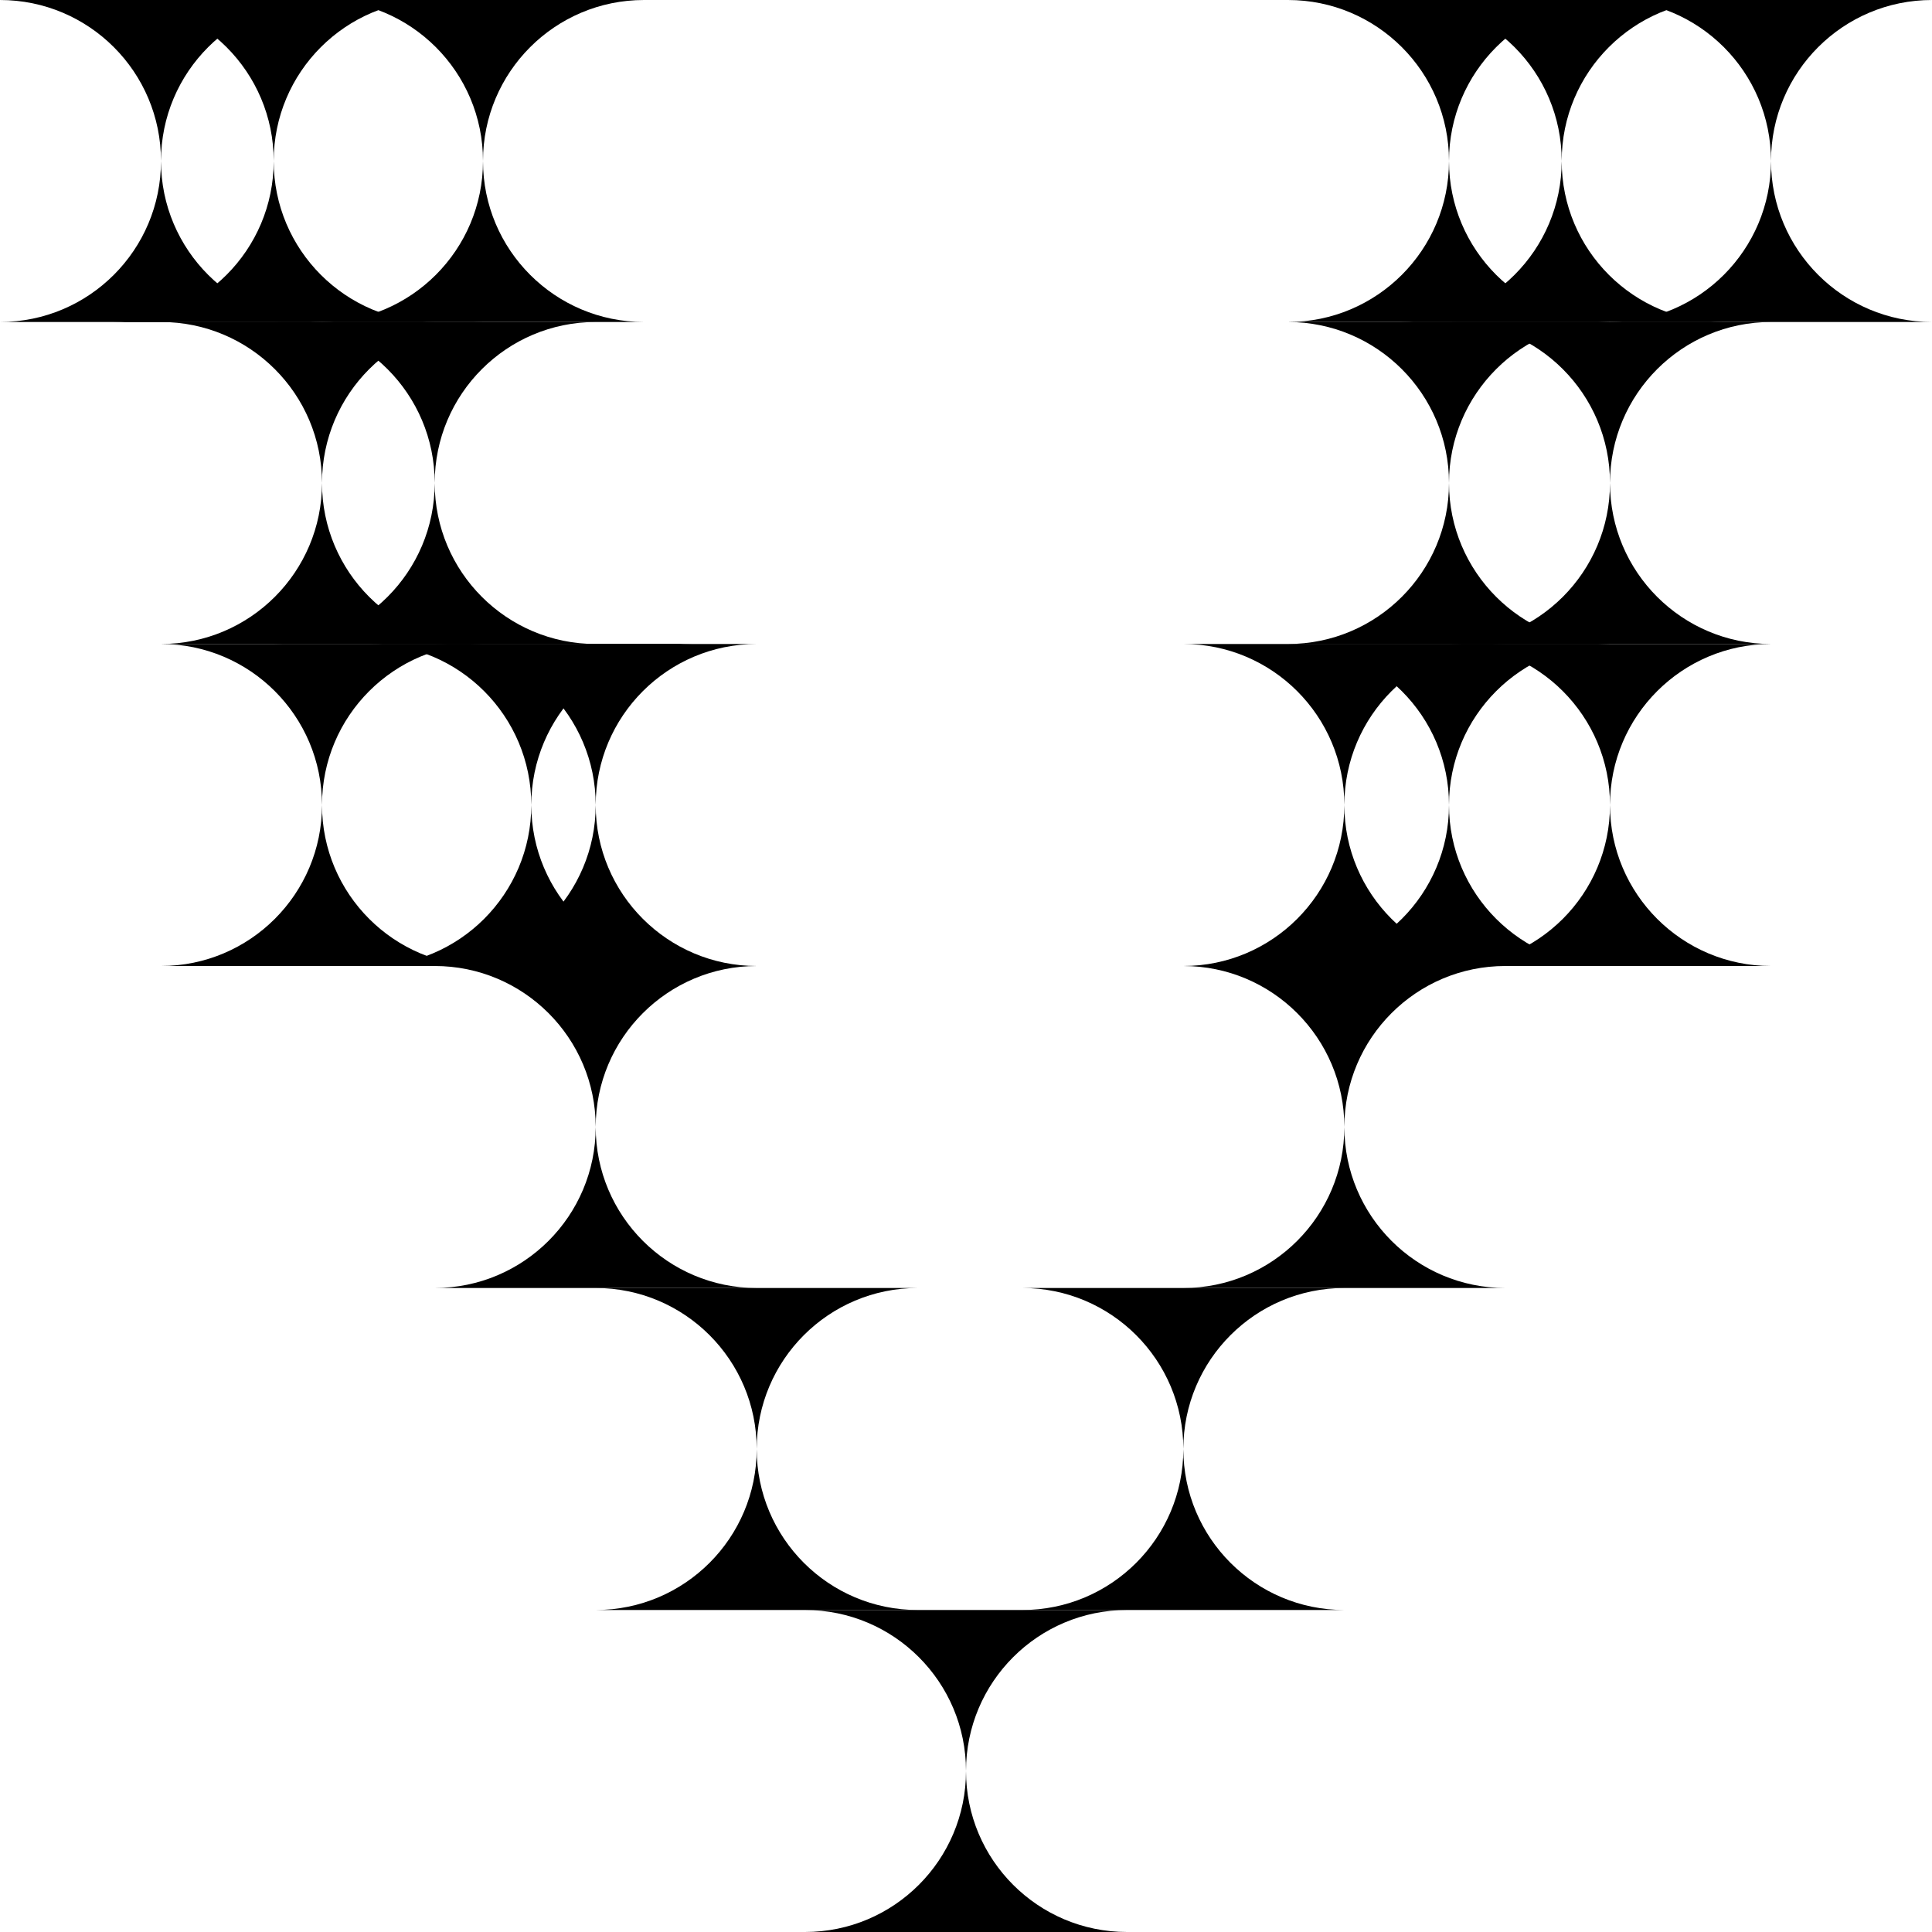 <svg width="240" height="240" viewBox="0 0 240 240" fill="none" xmlns="http://www.w3.org/2000/svg">
<path fill-rule="evenodd" clip-rule="evenodd" d="M40 0C51.046 0 60 8.954 60 20C60 8.954 68.954 0 80 0H40Z" fill="black"/>
<path fill-rule="evenodd" clip-rule="evenodd" d="M80 40C68.954 40 60 31.046 60 20C60 31.046 51.046 40 40 40L80 40Z" fill="black"/>
<path fill-rule="evenodd" clip-rule="evenodd" d="M34 40C45.046 40 54 48.954 54 60C54 48.954 62.954 40 74 40H34Z" fill="black"/>
<path fill-rule="evenodd" clip-rule="evenodd" d="M74 80C62.954 80 54 71.046 54 60C54 71.046 45.046 80 34 80H74Z" fill="black"/>
<path fill-rule="evenodd" clip-rule="evenodd" d="M54 80C65.046 80 74 88.954 74 100C74 88.954 82.954 80 94 80H54Z" fill="black"/>
<path fill-rule="evenodd" clip-rule="evenodd" d="M94 120C82.954 120 74 111.046 74 100C74 111.046 65.046 120 54 120H94Z" fill="black"/>
<path fill-rule="evenodd" clip-rule="evenodd" d="M54 120C65.046 120 74 128.954 74 140C74 128.954 82.954 120 94 120H54Z" fill="black"/>
<path fill-rule="evenodd" clip-rule="evenodd" d="M94 160C82.954 160 74 151.046 74 140C74 151.046 65.046 160 54 160H94Z" fill="black"/>
<path fill-rule="evenodd" clip-rule="evenodd" d="M74 160C85.046 160 94 168.954 94 180C94 168.954 102.954 160 114 160H74Z" fill="black"/>
<path fill-rule="evenodd" clip-rule="evenodd" d="M114 200C102.954 200 94 191.046 94 180C94 191.046 85.046 200 74 200H114Z" fill="black"/>
<path fill-rule="evenodd" clip-rule="evenodd" d="M127 160C138.046 160 147 168.954 147 180C147 168.954 155.954 160 167 160H127Z" fill="black"/>
<path fill-rule="evenodd" clip-rule="evenodd" d="M167 200C155.954 200 147 191.046 147 180C147 191.046 138.046 200 127 200H167Z" fill="black"/>
<path fill-rule="evenodd" clip-rule="evenodd" d="M100 200C111.046 200 120 208.954 120 220C120 208.954 128.954 200 140 200H100Z" fill="black"/>
<path fill-rule="evenodd" clip-rule="evenodd" d="M140 240C128.954 240 120 231.046 120 220C120 231.046 111.046 240 100 240H140Z" fill="black"/>
<path fill-rule="evenodd" clip-rule="evenodd" d="M147 120C158.046 120 167 128.954 167 140C167 128.954 175.954 120 187 120H147Z" fill="black"/>
<path fill-rule="evenodd" clip-rule="evenodd" d="M187 160C175.954 160 167 151.046 167 140C167 151.046 158.046 160 147 160H187Z" fill="black"/>
<path fill-rule="evenodd" clip-rule="evenodd" d="M14 0C25.046 0 34 8.954 34 20C34 8.954 42.954 0 54 0H14Z" fill="black"/>
<path fill-rule="evenodd" clip-rule="evenodd" d="M54 40C42.954 40 34 31.046 34 20C34 31.046 25.046 40 14 40L54 40Z" fill="black"/>
<path fill-rule="evenodd" clip-rule="evenodd" d="M0 0C11.046 0 20 8.954 20 20C20 8.954 28.954 0 40 0H0Z" fill="black"/>
<path fill-rule="evenodd" clip-rule="evenodd" d="M40 40C28.954 40 20 31.046 20 20C20 31.046 11.046 40 0 40L40 40Z" fill="black"/>
<path fill-rule="evenodd" clip-rule="evenodd" d="M20 40C31.046 40 40 48.954 40 60C40 48.954 48.954 40 60 40H20Z" fill="black"/>
<path fill-rule="evenodd" clip-rule="evenodd" d="M60 80C48.954 80 40 71.046 40 60C40 71.046 31.046 80 20 80H60Z" fill="black"/>
<path fill-rule="evenodd" clip-rule="evenodd" d="M46 80C57.046 80 66 88.954 66 100C66 88.954 74.954 80 86 80H46Z" fill="black"/>
<path fill-rule="evenodd" clip-rule="evenodd" d="M86 120C74.954 120 66 111.046 66 100C66 111.046 57.046 120 46 120H86Z" fill="black"/>
<path fill-rule="evenodd" clip-rule="evenodd" d="M20 80C31.046 80 40 88.954 40 100C40 88.954 48.954 80 60 80H20Z" fill="black"/>
<path fill-rule="evenodd" clip-rule="evenodd" d="M60 120C48.954 120 40 111.046 40 100C40 111.046 31.046 120 20 120H60Z" fill="black"/>
<path fill-rule="evenodd" clip-rule="evenodd" d="M160 0C171.046 0 180 8.954 180 20C180 8.954 188.954 0 200 0H160Z" fill="black"/>
<path fill-rule="evenodd" clip-rule="evenodd" d="M200 40C188.954 40 180 31.046 180 20C180 31.046 171.046 40 160 40L200 40Z" fill="black"/>
<path fill-rule="evenodd" clip-rule="evenodd" d="M160 40C171.046 40 180 48.954 180 60C180 48.954 188.954 40 200 40H160Z" fill="black"/>
<path fill-rule="evenodd" clip-rule="evenodd" d="M200 80C188.954 80 180 71.046 180 60C180 71.046 171.046 80 160 80H200Z" fill="black"/>
<path fill-rule="evenodd" clip-rule="evenodd" d="M147 80C158.046 80 167 88.954 167 100C167 88.954 175.954 80 187 80H147Z" fill="black"/>
<path fill-rule="evenodd" clip-rule="evenodd" d="M187 120C175.954 120 167 111.046 167 100C167 111.046 158.046 120 147 120H187Z" fill="black"/>
<path fill-rule="evenodd" clip-rule="evenodd" d="M174 0C185.046 0 194 8.954 194 20C194 8.954 202.954 0 214 0H174Z" fill="black"/>
<path fill-rule="evenodd" clip-rule="evenodd" d="M214 40C202.954 40 194 31.046 194 20C194 31.046 185.046 40 174 40L214 40Z" fill="black"/>
<path fill-rule="evenodd" clip-rule="evenodd" d="M200 0C211.046 0 220 8.954 220 20C220 8.954 228.954 0 240 0H200Z" fill="black"/>
<path fill-rule="evenodd" clip-rule="evenodd" d="M240 40C228.954 40 220 31.046 220 20C220 31.046 211.046 40 200 40L240 40Z" fill="black"/>
<path fill-rule="evenodd" clip-rule="evenodd" d="M180 40C191.046 40 200 48.954 200 60C200 48.954 208.954 40 220 40H180Z" fill="black"/>
<path fill-rule="evenodd" clip-rule="evenodd" d="M220 80C208.954 80 200 71.046 200 60C200 71.046 191.046 80 180 80H220Z" fill="black"/>
<path fill-rule="evenodd" clip-rule="evenodd" d="M160 80C171.046 80 180 88.954 180 100C180 88.954 188.954 80 200 80H160Z" fill="black"/>
<path fill-rule="evenodd" clip-rule="evenodd" d="M200 120C188.954 120 180 111.046 180 100C180 111.046 171.046 120 160 120H200Z" fill="black"/>
<path fill-rule="evenodd" clip-rule="evenodd" d="M180 80C191.046 80 200 88.954 200 100C200 88.954 208.954 80 220 80H180Z" fill="black"/>
<path fill-rule="evenodd" clip-rule="evenodd" d="M220 120C208.954 120 200 111.046 200 100C200 111.046 191.046 120 180 120H220Z" fill="black"/>
</svg>
